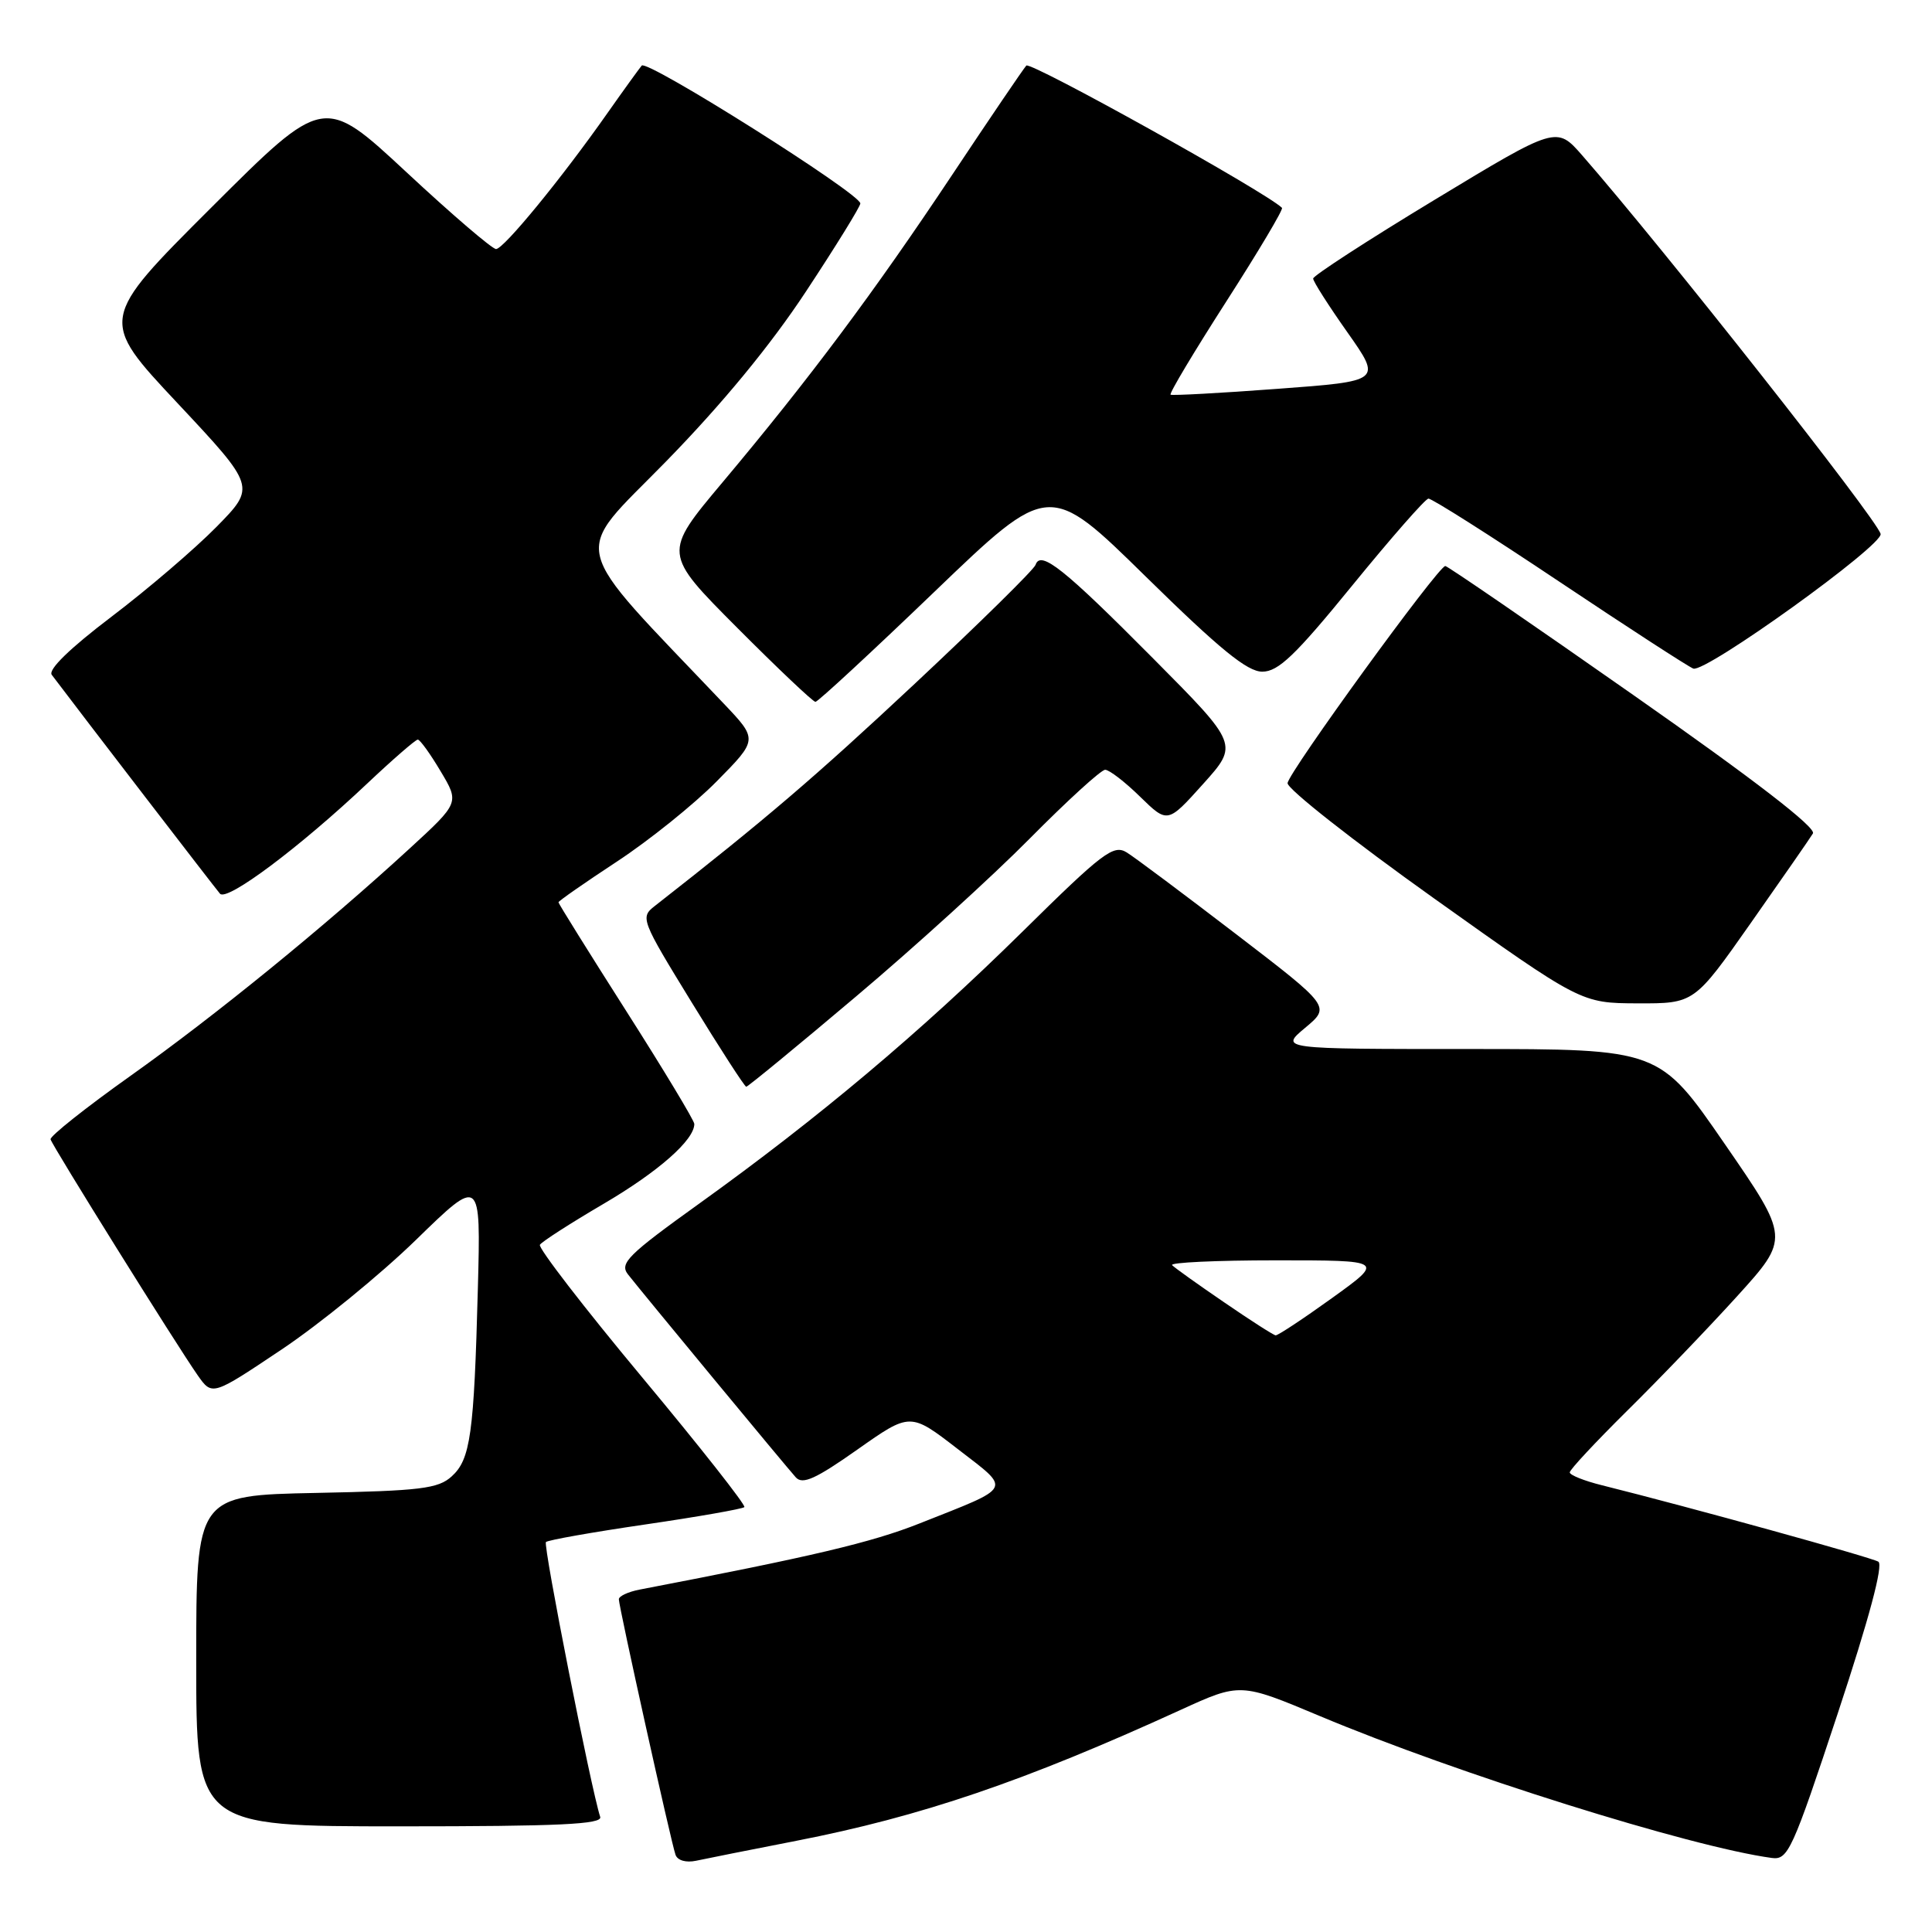 <?xml version="1.0" encoding="UTF-8" standalone="no"?>
<!DOCTYPE svg PUBLIC "-//W3C//DTD SVG 1.1//EN" "http://www.w3.org/Graphics/SVG/1.1/DTD/svg11.dtd" >
<svg xmlns="http://www.w3.org/2000/svg" xmlns:xlink="http://www.w3.org/1999/xlink" version="1.1" viewBox="0 0 256 256">
 <g >
 <path fill="currentColor"
d=" M 105.50 243.92 C 122.06 240.69 135.70 236.05 156.42 226.58 C 164.34 222.96 164.34 222.96 174.92 227.40 C 193.12 235.04 223.96 244.72 234.78 246.19 C 236.92 246.48 237.50 245.20 243.51 227.04 C 247.68 214.44 249.57 207.35 248.89 206.93 C 247.96 206.36 223.99 199.73 212.25 196.80 C 209.91 196.22 208.00 195.45 208.00 195.10 C 208.00 194.74 211.41 191.09 215.57 186.97 C 219.74 182.86 226.30 176.03 230.15 171.79 C 237.15 164.07 237.15 164.07 228.51 151.54 C 219.87 139.00 219.87 139.00 194.72 139.00 C 169.58 139.00 169.58 139.00 172.94 136.19 C 176.31 133.38 176.31 133.38 163.79 123.78 C 156.90 118.50 150.39 113.63 149.31 112.96 C 147.55 111.86 146.16 112.91 135.43 123.50 C 121.93 136.80 108.47 148.12 92.71 159.44 C 83.21 166.26 82.07 167.39 83.20 168.85 C 85.05 171.22 104.10 194.26 105.45 195.76 C 106.35 196.75 108.08 195.97 113.60 192.08 C 120.61 187.14 120.61 187.14 126.89 191.99 C 134.06 197.54 134.40 196.88 121.83 201.87 C 115.50 204.38 107.69 206.23 84.75 210.63 C 83.24 210.92 82.00 211.50 82.00 211.91 C 82.00 212.89 88.92 244.11 89.51 245.77 C 89.77 246.52 90.90 246.84 92.23 246.56 C 93.48 246.29 99.45 245.10 105.50 243.92 Z  M 79.53 240.75 C 78.32 237.05 71.94 204.73 72.34 204.33 C 72.59 204.07 78.52 203.02 85.50 202.00 C 92.48 200.98 98.39 199.94 98.63 199.70 C 98.87 199.47 92.76 191.71 85.07 182.48 C 77.37 173.24 71.29 165.35 71.54 164.94 C 71.79 164.53 75.60 162.08 80.00 159.50 C 87.24 155.25 92.00 151.06 92.00 148.93 C 92.00 148.49 87.95 141.77 83.00 134.00 C 78.05 126.23 74.00 119.73 74.00 119.56 C 74.00 119.39 77.49 116.96 81.75 114.16 C 86.01 111.36 91.96 106.58 94.96 103.54 C 100.43 98.00 100.43 98.00 95.92 93.25 C 74.97 71.20 75.65 74.04 88.24 61.16 C 95.70 53.52 102.11 45.74 106.81 38.60 C 110.77 32.60 114.00 27.36 114.00 26.96 C 114.00 25.66 85.75 7.85 85.03 8.69 C 84.66 9.14 82.61 11.97 80.48 15.00 C 74.42 23.63 66.74 33.00 65.73 33.00 C 65.22 33.00 59.87 28.42 53.85 22.81 C 42.90 12.63 42.90 12.63 28.01 27.49 C 13.13 42.34 13.13 42.34 23.52 53.42 C 33.90 64.50 33.90 64.50 28.70 69.80 C 25.84 72.71 19.57 78.08 14.77 81.72 C 9.26 85.90 6.34 88.74 6.86 89.42 C 10.97 94.87 28.53 117.71 29.15 118.42 C 30.07 119.49 39.68 112.30 48.66 103.82 C 52.05 100.62 55.07 98.00 55.36 98.00 C 55.65 98.00 57.01 99.88 58.38 102.19 C 60.88 106.37 60.88 106.37 54.27 112.44 C 42.94 122.84 28.53 134.57 17.30 142.55 C 11.36 146.77 6.59 150.56 6.70 150.97 C 6.94 151.85 23.39 178.23 26.20 182.24 C 28.12 184.97 28.12 184.97 37.31 178.82 C 42.36 175.44 50.37 168.91 55.11 164.30 C 63.71 155.92 63.71 155.92 63.32 170.71 C 62.81 190.05 62.34 193.38 59.85 195.63 C 58.06 197.26 55.73 197.54 41.90 197.82 C 26.00 198.14 26.00 198.14 26.00 220.07 C 26.00 242.00 26.00 242.00 52.97 242.00 C 74.09 242.00 79.85 241.73 79.53 240.75 Z  M 113.38 132.08 C 121.15 125.53 131.54 116.08 136.48 111.08 C 141.42 106.09 145.90 102.00 146.44 102.00 C 146.98 102.00 149.06 103.60 151.06 105.56 C 154.71 109.12 154.71 109.12 159.41 103.89 C 164.12 98.65 164.12 98.65 152.81 87.26 C 140.98 75.34 137.88 72.87 137.22 74.84 C 137.01 75.47 129.80 82.56 121.20 90.61 C 107.92 103.03 101.47 108.54 86.76 120.05 C 84.82 121.56 84.94 121.88 91.64 132.80 C 95.41 138.95 98.67 143.99 98.88 144.00 C 99.09 144.00 105.62 138.64 113.38 132.08 Z  M 232.00 122.29 C 236.12 116.42 239.83 111.09 240.22 110.44 C 240.70 109.68 232.44 103.31 216.49 92.14 C 203.04 82.71 191.80 75.00 191.51 75.00 C 190.59 75.00 170.72 102.35 170.61 103.77 C 170.55 104.52 179.28 111.39 190.00 119.03 C 209.50 132.92 209.50 132.92 217.00 132.95 C 224.50 132.97 224.50 132.97 232.00 122.29 Z  M 123.82 78.41 C 139.01 63.82 139.01 63.82 151.83 76.41 C 161.64 86.04 165.27 89.00 167.26 89.00 C 169.38 89.00 171.63 86.85 179.19 77.57 C 184.31 71.29 188.85 66.11 189.27 66.07 C 189.70 66.03 197.49 70.97 206.58 77.05 C 215.68 83.13 223.68 88.32 224.37 88.59 C 225.97 89.20 249.61 72.20 249.19 70.74 C 248.60 68.66 220.43 32.93 209.66 20.60 C 206.25 16.70 206.25 16.70 190.12 26.46 C 181.26 31.82 174.00 36.53 174.00 36.91 C 174.00 37.30 176.05 40.51 178.55 44.05 C 183.09 50.50 183.09 50.50 169.30 51.52 C 161.71 52.09 155.32 52.43 155.11 52.30 C 154.89 52.16 158.21 46.62 162.47 39.98 C 166.74 33.33 170.07 27.74 169.87 27.54 C 167.74 25.45 136.53 8.09 135.99 8.69 C 135.59 9.14 131.15 15.67 126.14 23.21 C 115.84 38.69 107.26 50.19 95.74 63.91 C 87.85 73.31 87.85 73.31 97.66 83.16 C 103.05 88.57 107.73 93.00 108.05 93.00 C 108.37 93.00 115.47 86.43 123.82 78.41 Z  M 162.23 172.58 C 158.77 170.22 155.66 168.00 155.31 167.64 C 154.96 167.29 161.14 167.00 169.06 167.00 C 183.45 167.00 183.45 167.00 176.50 172.00 C 172.68 174.75 169.32 176.97 169.03 176.94 C 168.74 176.91 165.68 174.95 162.23 172.58 Z "/>
</g>
</svg>